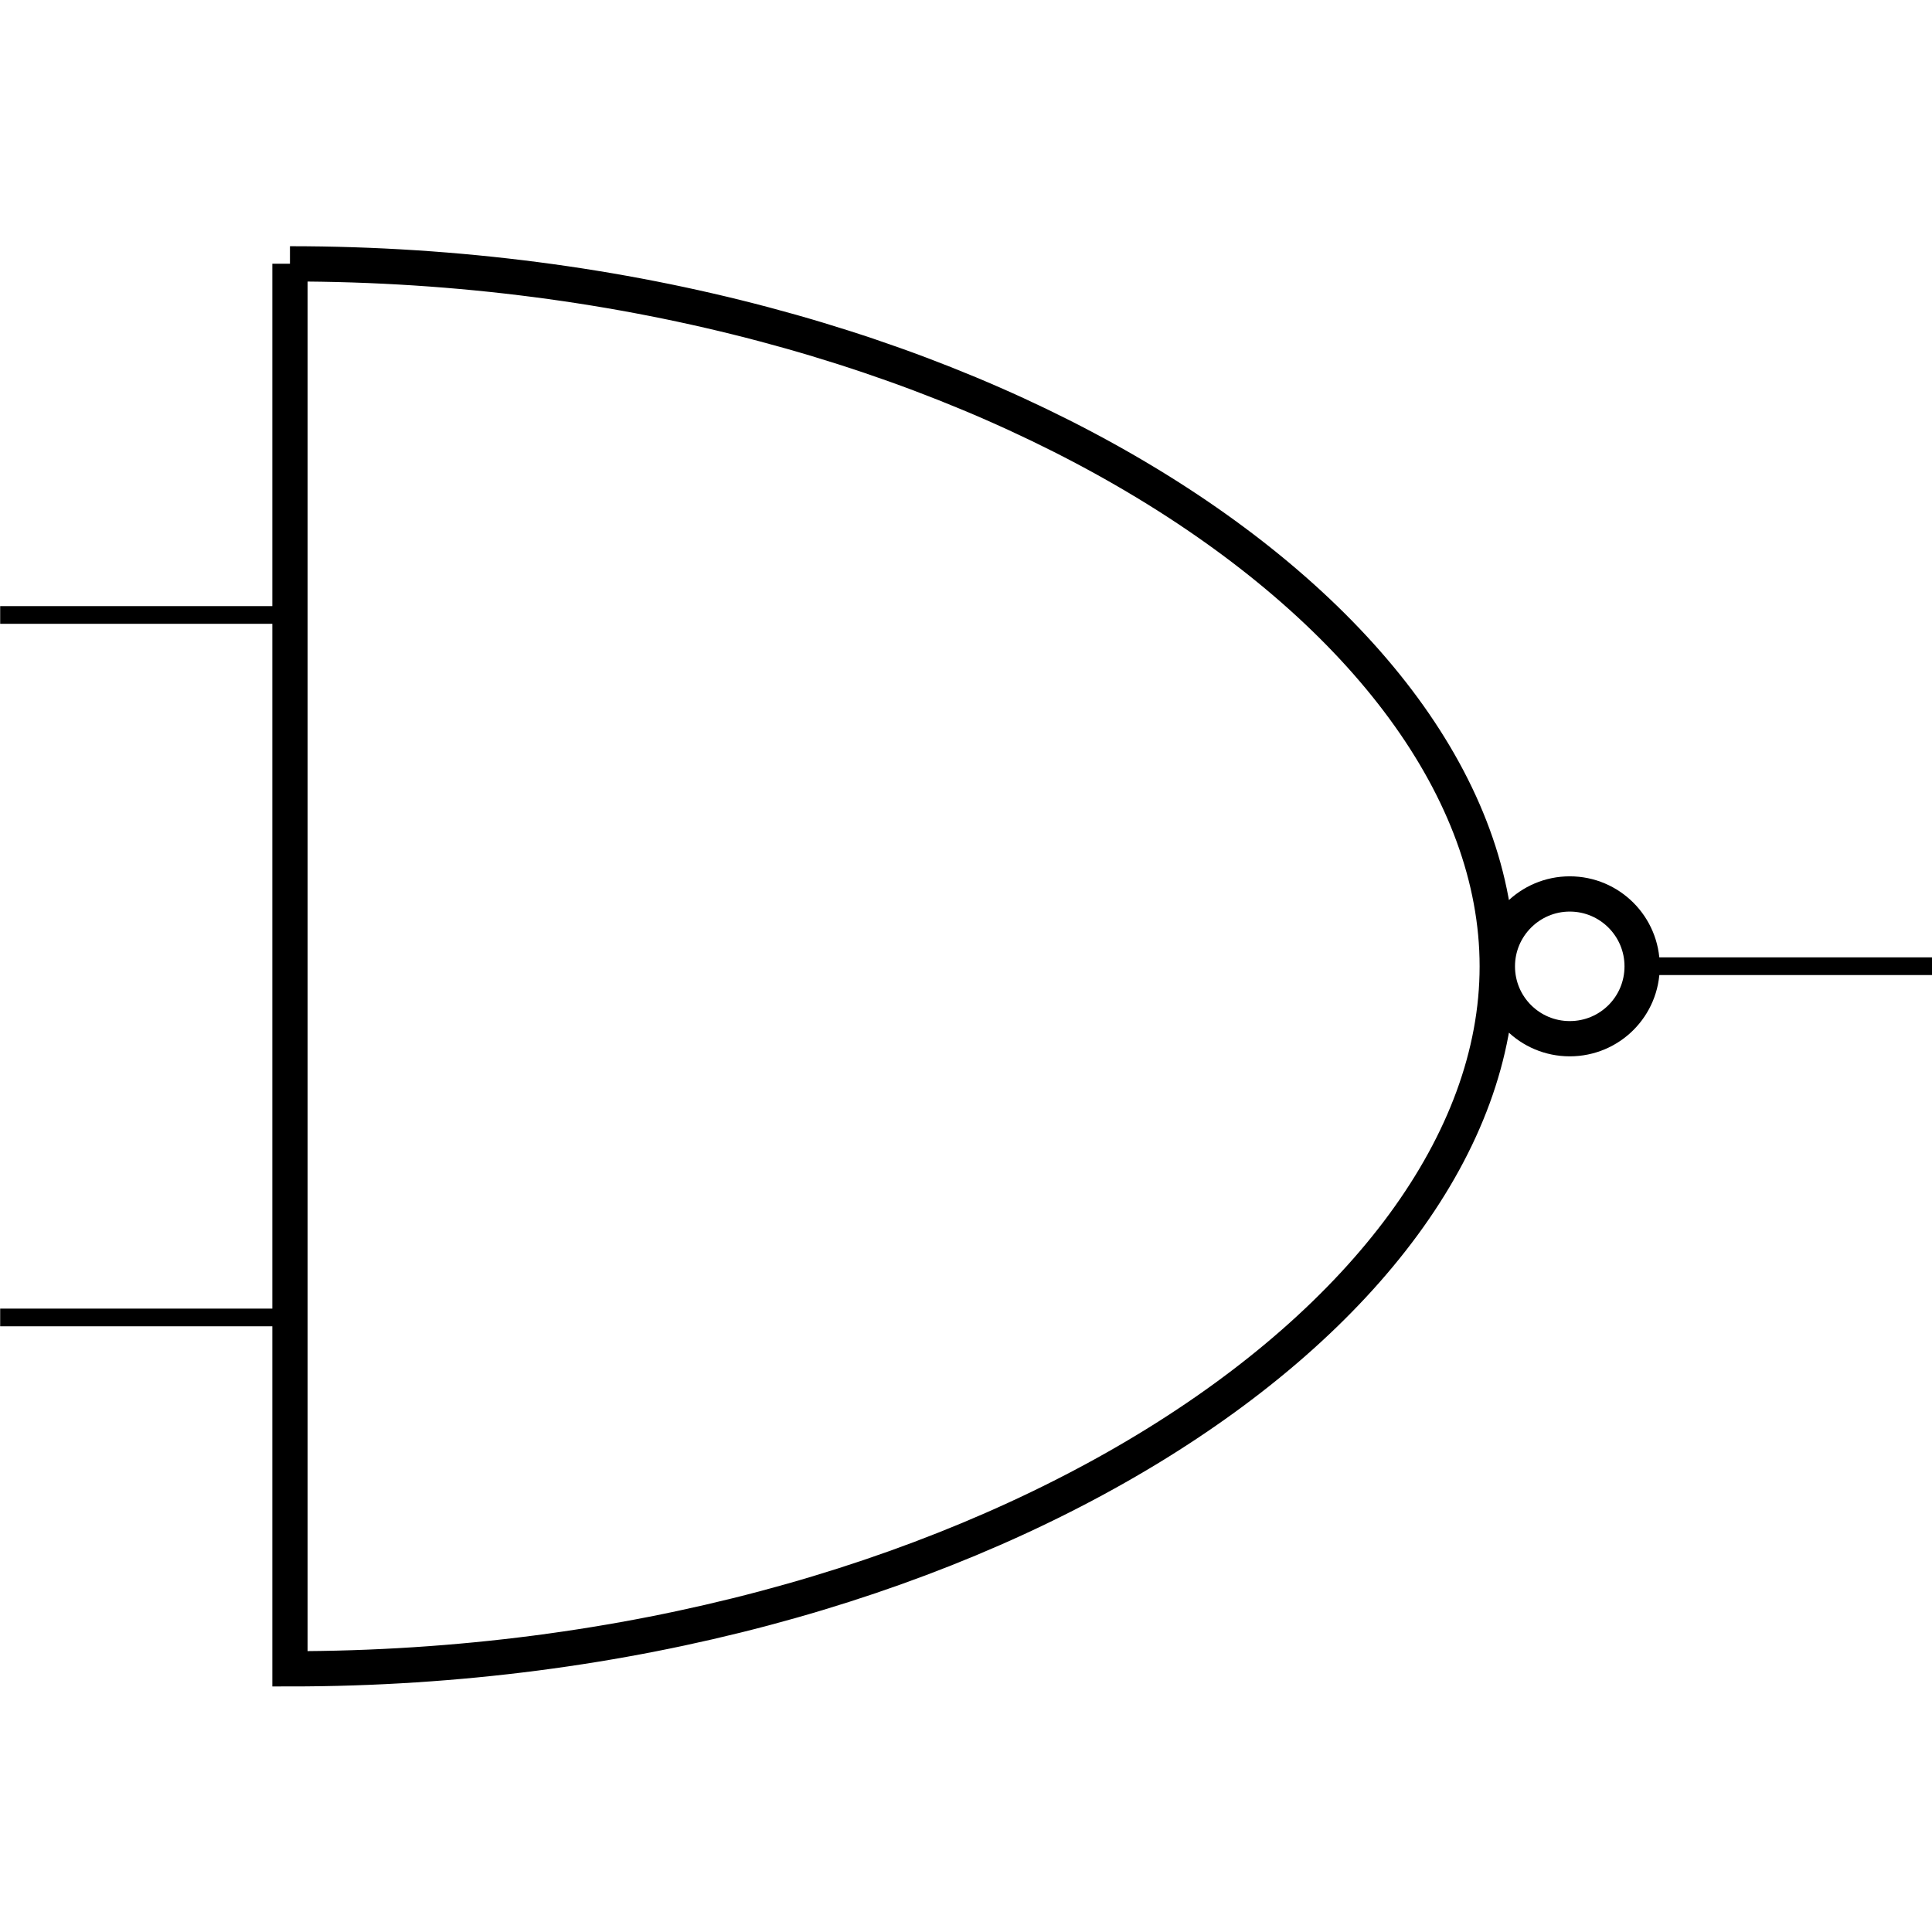 <svg xmlns:rdf="http://www.w3.org/1999/02/22-rdf-syntax-ns#" xmlns="http://www.w3.org/2000/svg" height="300" width="300" version="1.1" xmlns:cc="http://creativecommons.org/ns#" xmlns:dc="http://purl.org/dc/elements/1.1/" viewBox="0 0 300 300">
 <title>CircuiTikZ</title>
 <g transform="translate(0 -752.36)">
  <g transform="matrix(19.479 0 0 19.479 -1086.9 -1363.6)">
   <path style="stroke:#000;stroke-miterlimit:10;stroke-width:.141;fill:none" d="m55.8 113.53h2.311m-2.311 5.6h2.311m13.09-2.8h-2.311"/>
   <path style="stroke:#000;stroke-miterlimit:10;stroke-width:.281;fill:none" d="m58.11 110.73v11.201c5.389 0 9.624-2.8 9.624-5.6s-4.235-5.6-9.624-5.6m10.779 5.6c0-0.318-0.258-0.577-0.577-0.577-0.318 0-0.577 0.259-0.577 0.577 0 0.32 0.259 0.577 0.577 0.577 0.32 0 0.577-0.258 0.577-0.577z"/>
  </g>
 </g>
</svg>
